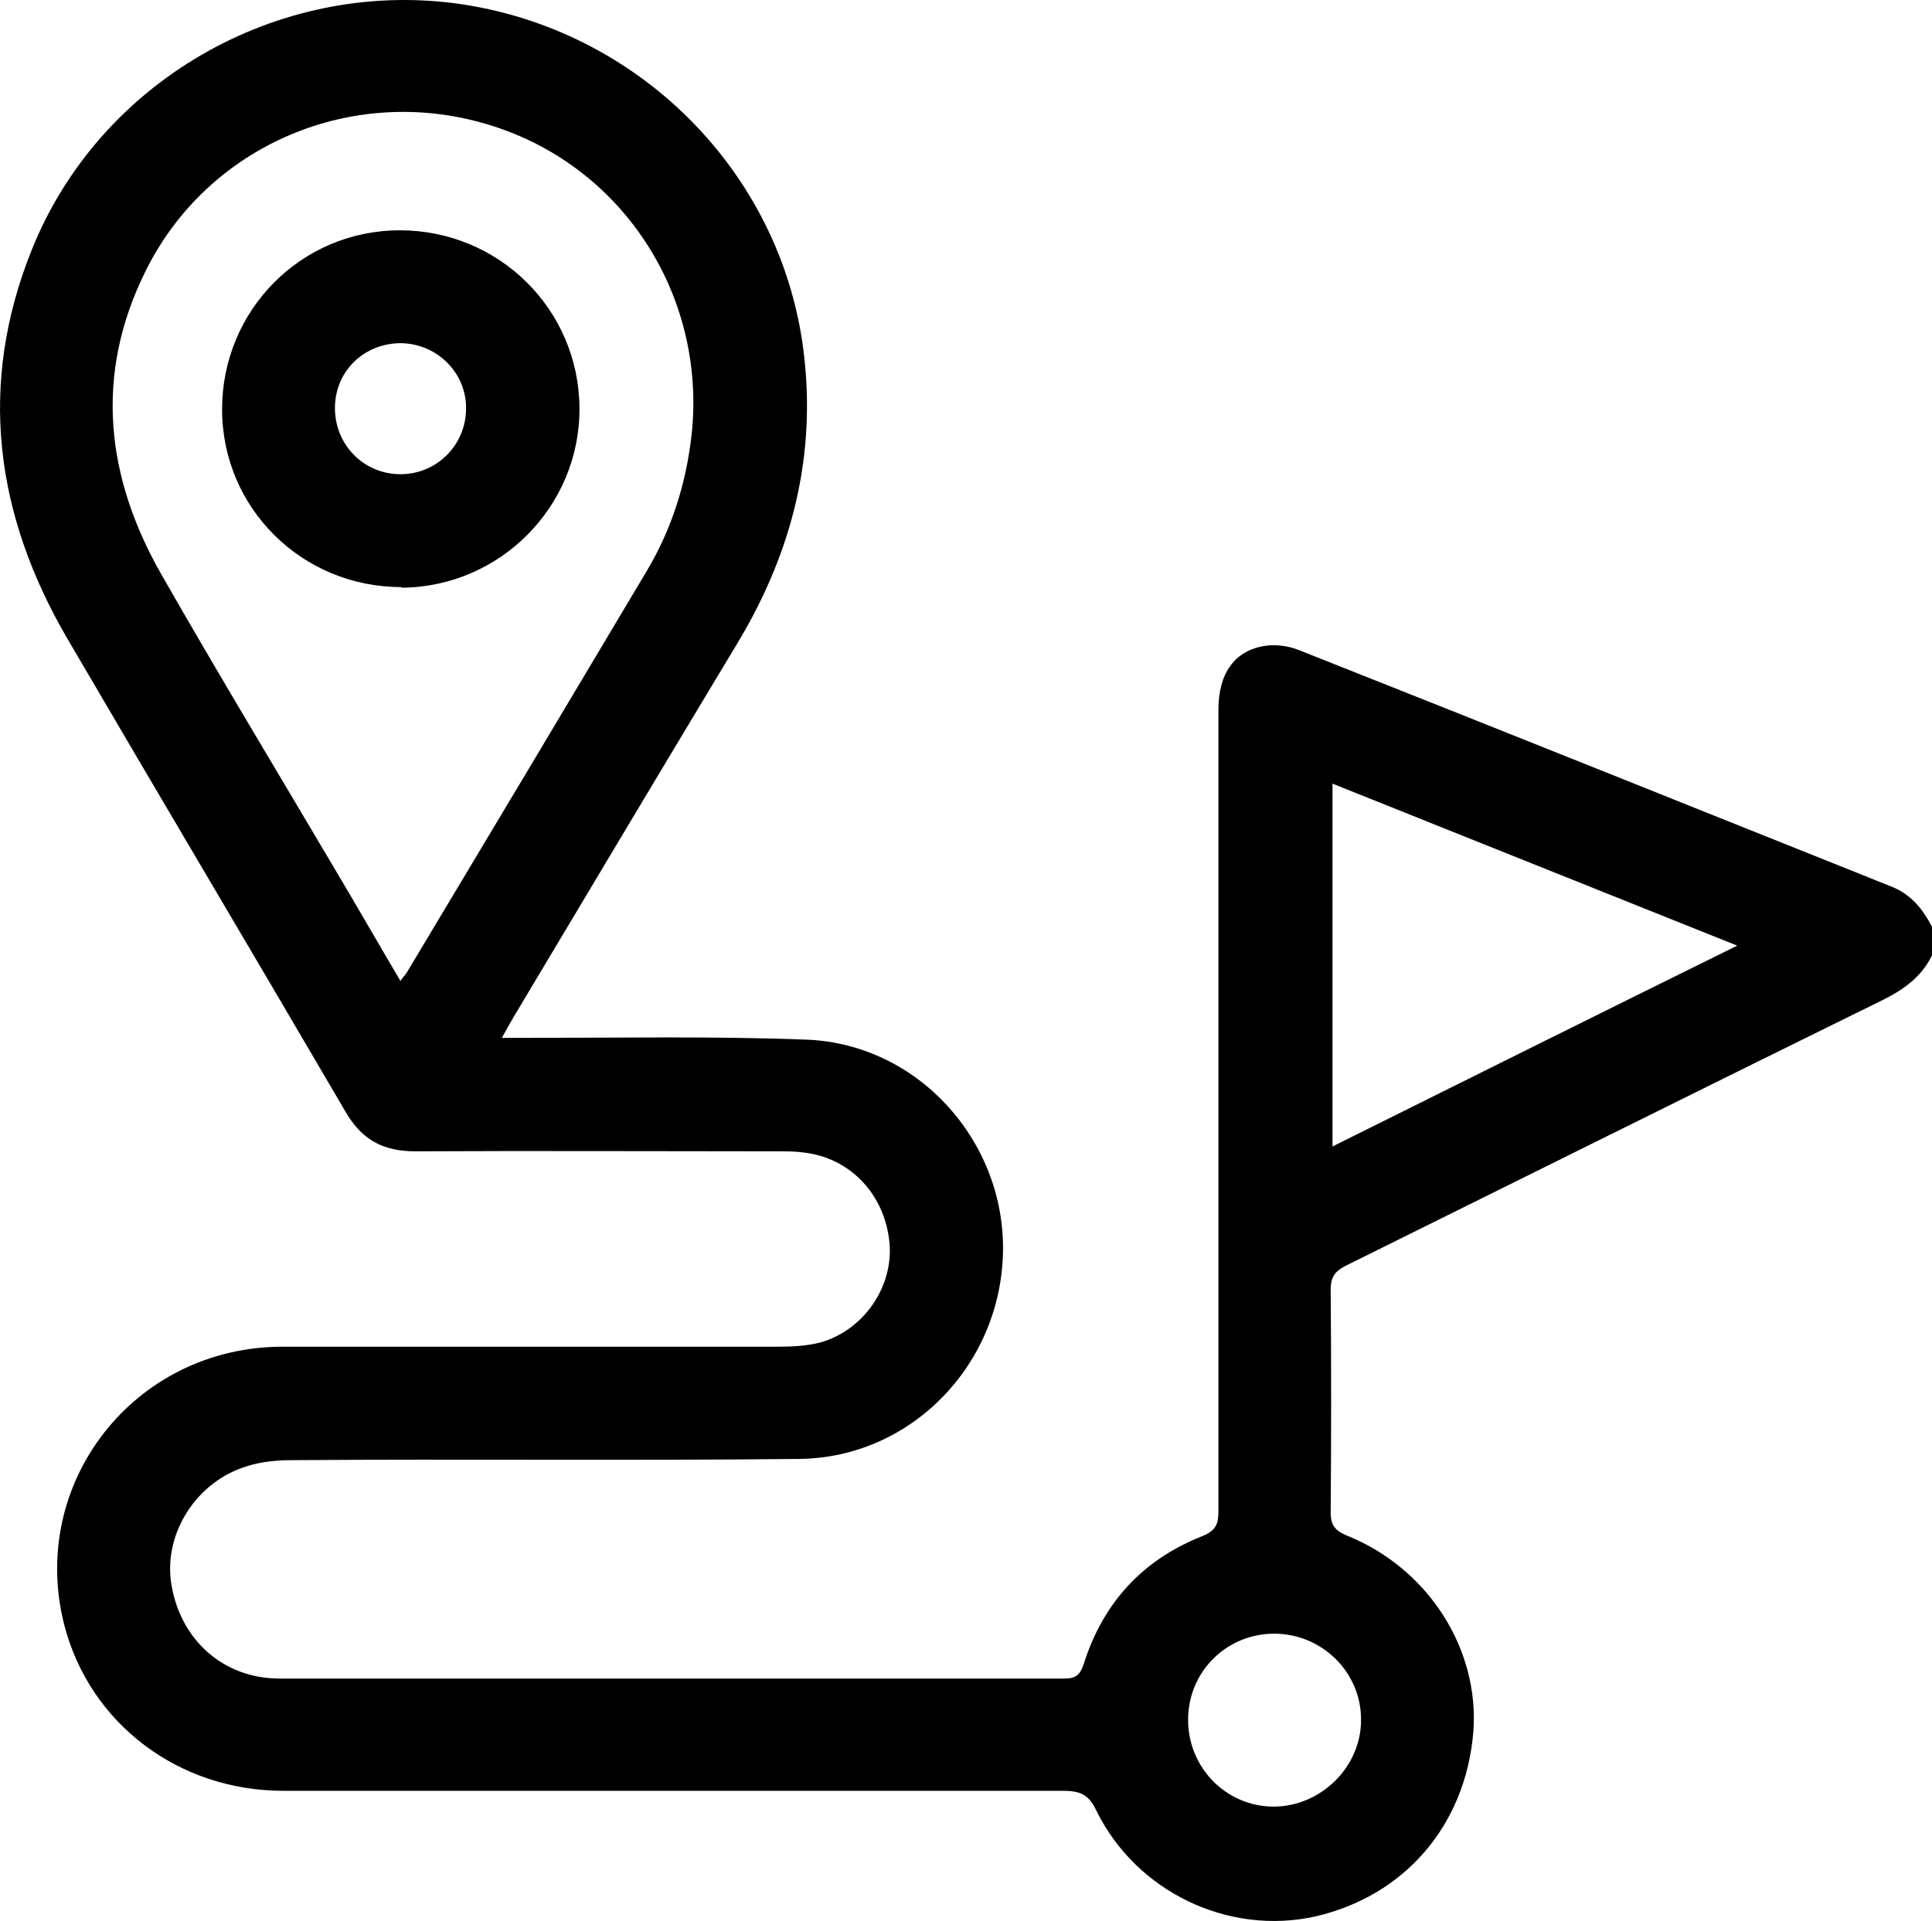 <?xml version="1.0" encoding="UTF-8" standalone="no"?>
<svg
   width="31.84"
   height="31.661"
   viewBox="0 0 31.84 31.661"
   fill="none"
   version="1.1"
   id="svg76"
   sodipodi:docname="turismikool.svg"
   inkscape:version="1.2.2 (b0a8486541, 2022-12-01)"
   xmlns:inkscape="http://www.inkscape.org/namespaces/inkscape"
   xmlns:sodipodi="http://sodipodi.sourceforge.net/DTD/sodipodi-0.dtd"
   xmlns="http://www.w3.org/2000/svg"
   xmlns:svg="http://www.w3.org/2000/svg">
  <defs
     id="defs80" />
  <sodipodi:namedview
     id="namedview78"
     pagecolor="#ffffff"
     bordercolor="#000000"
     borderopacity="0.25"
     inkscape:showpageshadow="2"
     inkscape:pageopacity="0.0"
     inkscape:pagecheckerboard="0"
     inkscape:deskcolor="#d1d1d1"
     showgrid="false"
     inkscape:zoom="17.458333"
     inkscape:cx="7.3890215"
     inkscape:cy="15.809069"
     inkscape:window-width="1920"
     inkscape:window-height="1008"
     inkscape:window-x="0"
     inkscape:window-y="0"
     inkscape:window-maximized="1"
     inkscape:current-layer="svg76" />
  <g
     id="Usage=turismikool"
     transform="translate(-10.09,-8.194)">
    <path
       id="Vector"
       d="m 41.93,23.94 c -0.17,0.35 -0.46,0.56 -0.8,0.73 -2.95,1.45 -5.9,2.92 -8.85,4.38 -0.18,0.09 -0.26,0.18 -0.26,0.4 0.01,1.22 0.01,2.45 0,3.67 0,0.21 0.07,0.3 0.26,0.38 1.35,0.54 2.2,1.88 2.09,3.25 -0.13,1.53 -1.13,2.69 -2.6,3.03 -1.43,0.32 -2.95,-0.4 -3.61,-1.74 -0.13,-0.28 -0.28,-0.33 -0.56,-0.33 -4.28,0 -8.56,0 -12.84,0 -1.73,0 -3.19,-1.11 -3.61,-2.73 -0.6,-2.34 1.15,-4.59 3.6,-4.59 2.72,0 5.43,0 8.15,0 0.24,0 0.48,-0.01 0.71,-0.07 0.71,-0.2 1.2,-0.91 1.14,-1.63 -0.07,-0.8 -0.64,-1.41 -1.41,-1.5 -0.14,-0.02 -0.29,-0.02 -0.43,-0.02 -1.99,0 -3.98,-0.01 -5.97,0 -0.54,0 -0.89,-0.19 -1.16,-0.66 -1.52,-2.6 -3.06,-5.19 -4.58,-7.79 -1.19,-2.04 -1.48,-4.18 -0.59,-6.4 1.11,-2.78 4.04,-4.46 6.99,-4.07 2.98,0.4 5.35,2.75 5.73,5.71 0.22,1.72 -0.18,3.31 -1.06,4.79 -1.24,2.06 -2.47,4.12 -3.7,6.18 -0.06,0.1 -0.12,0.21 -0.21,0.37 0.17,0 0.29,0 0.41,0 1.54,0 3.09,-0.03 4.63,0.03 1.82,0.08 3.24,1.66 3.22,3.47 -0.02,1.87 -1.5,3.42 -3.36,3.44 -2.78,0.03 -5.56,0 -8.33,0.02 -0.26,0 -0.52,0.02 -0.77,0.1 -0.83,0.25 -1.37,1.1 -1.25,1.92 0.14,0.93 0.85,1.58 1.79,1.58 3.64,0 7.28,0 10.91,0 0.67,0 1.35,0 2.02,0 0.19,0 0.26,-0.06 0.32,-0.24 0.32,-1.01 0.97,-1.72 1.96,-2.11 0.22,-0.09 0.26,-0.2 0.26,-0.41 0,-4.4 0,-8.81 0,-13.21 0,-0.59 0.26,-0.97 0.76,-1.05 0.18,-0.03 0.4,0 0.57,0.07 3.26,1.29 6.52,2.6 9.77,3.9 0.32,0.13 0.51,0.37 0.66,0.66 v 0.5 z m -25.24,0.42 c 0.05,-0.07 0.08,-0.1 0.1,-0.13 1.32,-2.2 2.64,-4.41 3.95,-6.61 0.42,-0.7 0.66,-1.46 0.75,-2.28 0.24,-2.31 -1.17,-4.45 -3.38,-5.1 -2.21,-0.66 -4.59,0.34 -5.62,2.42 -0.85,1.71 -0.66,3.4 0.27,5.02 0.92,1.61 1.88,3.2 2.82,4.79 0.37,0.62 0.73,1.25 1.12,1.91 z m 15.36,-3.25 v 5.98 c 2.23,-1.11 4.42,-2.2 6.67,-3.31 -2.25,-0.9 -4.45,-1.78 -6.67,-2.67 z m -2.38,15.43 c 0,0.79 0.63,1.43 1.41,1.43 0.78,0 1.45,-0.66 1.44,-1.44 0,-0.78 -0.65,-1.41 -1.43,-1.41 -0.79,0 -1.42,0.63 -1.42,1.42 z"
       fill="currentColor" />
    <path
       id="Vector_2"
       d="m 16.7,17.87 c -1.63,0 -2.95,-1.3 -2.95,-2.93 0,-1.63 1.3,-2.95 2.93,-2.95 1.63,0 2.95,1.3 2.96,2.93 0.01,1.62 -1.31,2.95 -2.93,2.96 z m 0,-4.02 c -0.61,0 -1.09,0.46 -1.09,1.07 0,0.61 0.48,1.09 1.08,1.09 0.59,0 1.07,-0.47 1.08,-1.06 0.02,-0.6 -0.47,-1.09 -1.07,-1.1 z"
       fill="currentColor" />
  </g>
</svg>
